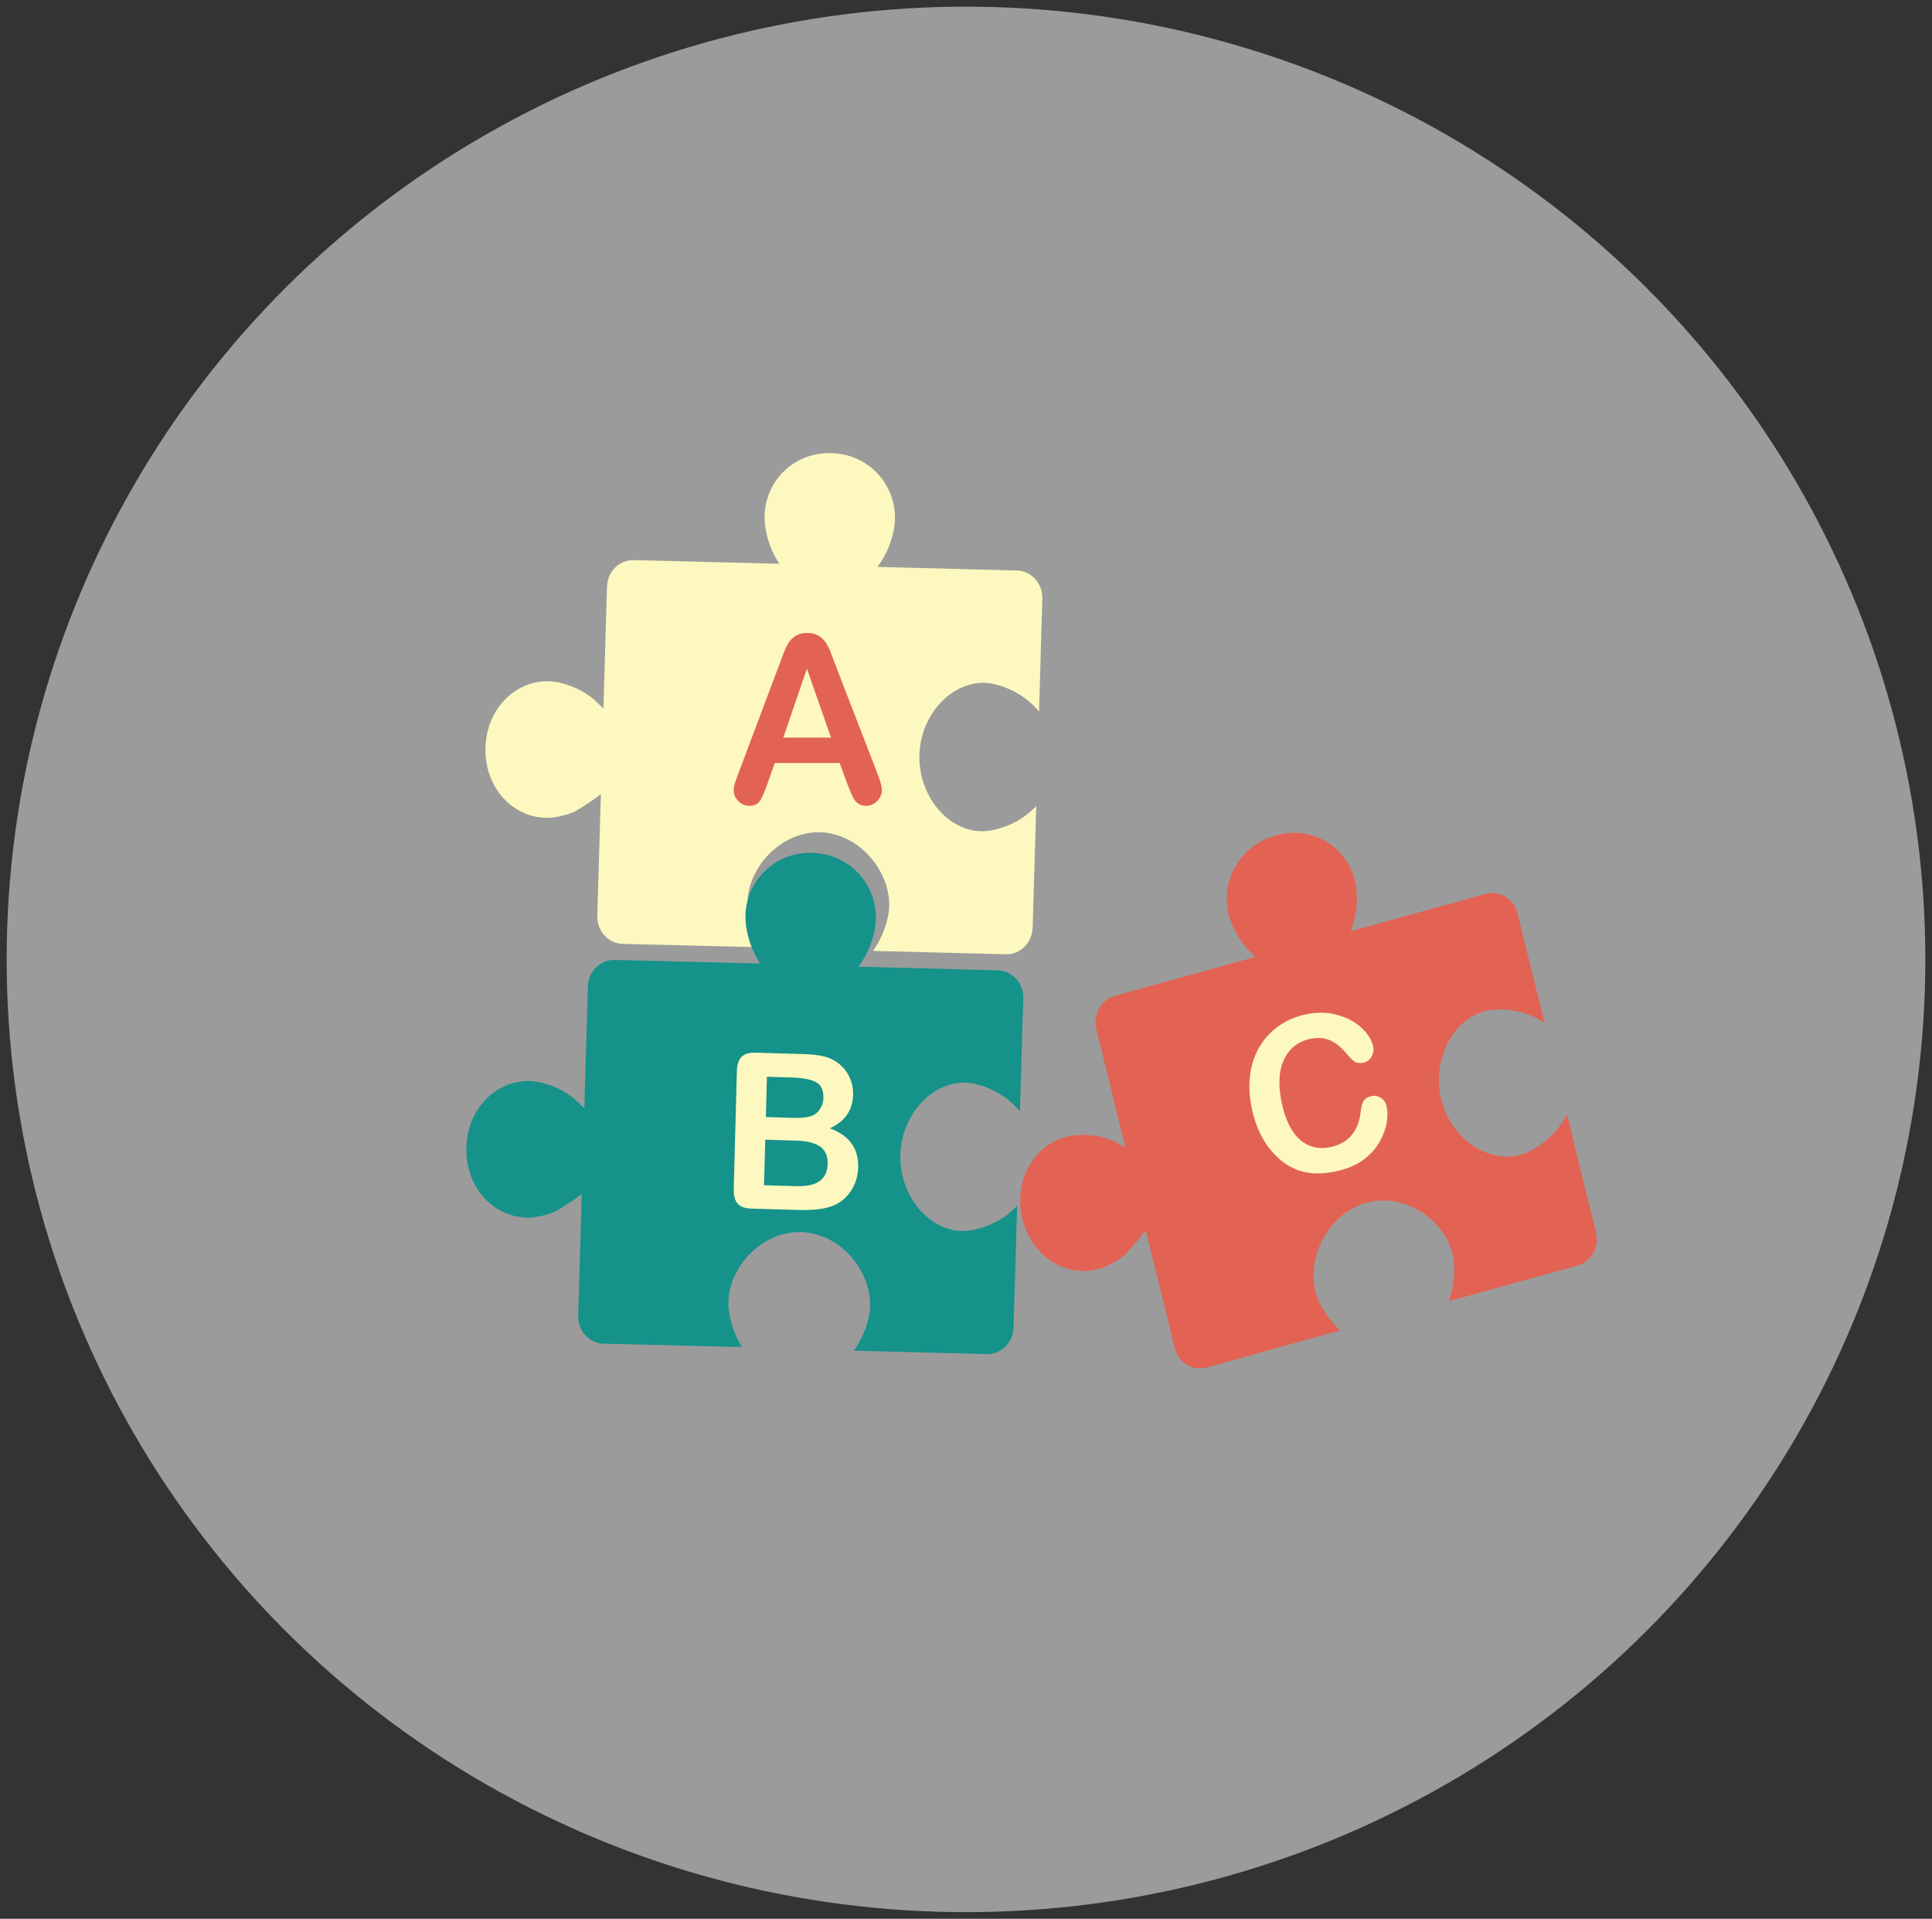 <?xml version="1.0" encoding="UTF-8" standalone="no"?>
<svg width="145px" height="144px" viewBox="0 0 145 144" version="1.1" xmlns="http://www.w3.org/2000/svg" xmlns:xlink="http://www.w3.org/1999/xlink" xmlns:sketch="http://www.bohemiancoding.com/sketch/ns">
    <rect x="0" y="0" width="145" height="144" fill="#333333" stroke="none"/>
    <!-- Generator: Sketch 3.5.1 (25234) - http://www.bohemiancoding.com/sketch -->
    <title>puzzel</title>
    <desc>Created with Sketch.</desc>
    <defs></defs>
    <g id="Page-1" stroke="none" stroke-width="1" fill="none" fill-rule="evenodd" sketch:type="MSPage">
        <ellipse id="Oval-1" stroke="#9B9B9B" stroke-width="3" fill="#9B9B9B" sketch:type="MSShapeGroup" cx="72.5" cy="72" rx="70.5" ry="70"></ellipse>
        <g id="Group-2" sketch:type="MSLayerGroup" transform="translate(35, 34)">
            <path d="M42.773,26.49 L42.501,35.628 C42.468,36.759 41.564,37.65 40.484,37.614 L30.514,37.362 C31.036,36.637 31.439,35.763 31.646,34.776 C32.251,31.927 29.769,28.563 26.58,28.462 C23.386,28.359 20.707,31.552 21.146,34.437 C21.295,35.437 21.645,36.334 22.123,37.09 L11.723,36.835 C10.642,36.801 9.794,35.853 9.828,34.723 L10.098,25.593 C9.926,25.767 8.661,26.613 8.113,26.92 C7.678,27.1 7.212,27.234 6.725,27.316 C3.97,27.772 1.337,25.438 1.436,22.101 C1.534,18.759 4.3,16.602 7.022,17.236 C7.982,17.458 8.835,17.889 9.533,18.451 C9.612,18.535 10.125,18.99 10.287,19.174 L10.555,10.023 C10.591,8.89 11.492,8.001 12.576,8.035 L23.485,8.308 C22.969,7.528 22.592,6.589 22.434,5.536 C21.999,2.653 24.226,-0.099 27.42,0.003 C30.612,0.108 32.67,3 32.065,5.847 C31.849,6.888 31.416,7.801 30.855,8.544 L41.334,8.815 C42.416,8.85 43.266,9.796 43.231,10.929 L42.981,19.405 C42.183,18.43 41.015,17.664 39.611,17.338 C36.89,16.708 34.106,19.305 34.006,22.647 C33.907,25.984 36.531,28.786 39.286,28.332 C40.699,28.101 41.903,27.415 42.759,26.502 L42.772,26.487 L42.773,26.49" id="Fill-551" fill="#FDF8BF" sketch:type="MSShapeGroup"></path>
            <path d="M41.34,56.491 L41.069,65.631 C41.035,66.762 40.13,67.65 39.051,67.617 L29.081,67.365 C29.602,66.642 30.005,65.766 30.214,64.78 C30.818,61.927 28.337,58.564 25.145,58.464 C21.951,58.36 19.275,61.555 19.712,64.438 C19.86,65.437 20.211,66.337 20.69,67.092 L10.291,66.838 C9.21,66.802 8.36,65.859 8.393,64.726 L8.664,55.594 C8.492,55.768 7.228,56.613 6.679,56.923 C6.243,57.103 5.779,57.238 5.29,57.319 C2.537,57.774 -0.095,55.443 0.003,52.104 C0.1,48.762 2.866,46.606 5.587,47.238 C6.55,47.46 7.401,47.89 8.098,48.454 C8.177,48.54 8.691,48.991 8.853,49.177 L9.123,40.024 C9.157,38.892 10.06,38.004 11.141,38.04 L22.053,38.308 C21.534,37.533 21.159,36.591 21.001,35.538 C20.565,32.655 22.793,29.904 25.986,30.003 C29.177,30.109 31.238,33 30.632,35.851 C30.415,36.889 29.984,37.804 29.419,38.547 L39.901,38.818 C40.982,38.854 41.832,39.798 41.799,40.93 L41.548,49.408 C40.749,48.433 39.581,47.667 38.178,47.343 C35.456,46.711 32.673,49.306 32.572,52.65 C32.473,55.989 35.099,58.791 37.853,58.332 C39.266,58.102 40.47,57.417 41.324,56.505 L41.339,56.49 L41.34,56.491" id="Fill-552" fill="#15928A" sketch:type="MSShapeGroup"></path>
            <path d="M82.605,49.633 L84.781,58.491 C85.05,59.584 84.421,60.702 83.372,60.987 L73.73,63.652 C74.039,62.803 74.193,61.849 74.13,60.837 C73.952,57.928 70.671,55.422 67.579,56.254 C64.485,57.088 62.766,60.937 63.954,63.576 C64.363,64.494 64.941,65.254 65.601,65.841 L55.547,68.632 C54.5,68.917 53.431,68.254 53.163,67.156 L50.987,58.309 C50.868,58.528 49.881,59.709 49.435,60.166 C49.065,60.466 48.657,60.732 48.208,60.949 C45.684,62.19 42.535,60.721 41.738,57.486 C40.942,54.247 43.025,51.37 45.806,51.184 C46.79,51.115 47.722,51.28 48.542,51.616 C48.641,51.678 49.254,51.961 49.459,52.093 L47.278,43.225 C47.01,42.127 47.639,41.01 48.688,40.728 L59.237,37.803 C58.532,37.206 57.922,36.412 57.489,35.448 C56.3,32.808 57.708,29.514 60.801,28.678 C63.893,27.849 66.643,30.025 66.821,32.935 C66.889,33.997 66.718,35.002 66.377,35.881 L76.513,33.081 C77.56,32.799 78.628,33.459 78.898,34.555 L80.917,42.769 C79.89,42.066 78.564,41.671 77.131,41.77 C74.349,41.958 72.368,45.265 73.161,48.501 C73.959,51.738 77.224,53.662 79.748,52.42 C81.043,51.786 82.017,50.776 82.595,49.648 L82.605,49.633" id="Fill-553" fill="#E26354" sketch:type="MSShapeGroup"></path>
            <path d="M23.788,21.355 L27.368,21.355 L25.561,16.179 L23.788,21.355 L23.788,21.355 Z M28.595,24.838 L28.023,23.262 L23.148,23.262 L22.578,24.875 C22.353,25.502 22.162,25.924 22.005,26.145 C21.847,26.363 21.587,26.474 21.226,26.474 C20.922,26.474 20.653,26.357 20.418,26.122 C20.184,25.887 20.067,25.622 20.067,25.325 C20.067,25.155 20.094,24.98 20.148,24.797 C20.203,24.613 20.293,24.358 20.418,24.035 L23.485,15.886 C23.571,15.654 23.677,15.373 23.799,15.045 C23.922,14.716 24.053,14.444 24.193,14.226 C24.331,14.01 24.513,13.835 24.741,13.701 C24.966,13.566 25.244,13.5 25.578,13.5 C25.916,13.5 26.197,13.566 26.424,13.701 C26.651,13.835 26.833,14.007 26.972,14.219 C27.11,14.43 27.228,14.656 27.322,14.898 C27.418,15.141 27.541,15.466 27.688,15.868 L30.82,23.965 C31.065,24.582 31.188,25.029 31.188,25.309 C31.188,25.601 31.072,25.867 30.84,26.108 C30.607,26.352 30.328,26.474 30.003,26.474 C29.81,26.474 29.647,26.438 29.512,26.367 C29.375,26.295 29.262,26.198 29.167,26.075 C29.074,25.951 28.976,25.764 28.867,25.509 C28.763,25.256 28.672,25.032 28.595,24.838 L28.595,24.838 Z" id="Fill-554" fill="#E26354" sketch:type="MSShapeGroup"></path>
            <path d="M24.791,51.601 L22.434,51.531 L22.341,54.946 L24.775,55.018 C26.304,55.065 27.087,54.508 27.117,53.355 C27.133,52.762 26.945,52.327 26.557,52.051 C26.167,51.774 25.578,51.624 24.791,51.601 L24.791,51.601 Z M22.559,46.807 L22.479,49.831 L24.554,49.891 C25.118,49.908 25.555,49.866 25.866,49.761 C26.175,49.662 26.418,49.453 26.588,49.146 C26.722,48.927 26.792,48.678 26.799,48.4 C26.815,47.811 26.624,47.41 26.227,47.205 C25.831,46.999 25.222,46.885 24.398,46.86 L22.559,46.807 L22.559,46.807 Z M24.821,56.802 L21.402,56.701 C20.908,56.688 20.56,56.562 20.355,56.323 C20.151,56.083 20.054,55.713 20.068,55.21 L20.303,46.413 C20.316,45.897 20.435,45.529 20.657,45.312 C20.881,45.088 21.232,44.986 21.715,45.001 L25.337,45.106 C25.872,45.121 26.333,45.171 26.723,45.253 C27.111,45.33 27.458,45.475 27.764,45.681 C28.024,45.853 28.252,46.068 28.45,46.327 C28.647,46.587 28.793,46.872 28.892,47.179 C28.991,47.49 29.035,47.814 29.026,48.156 C28.995,49.326 28.411,50.166 27.279,50.676 C28.735,51.207 29.445,52.182 29.408,53.595 C29.389,54.252 29.214,54.835 28.88,55.35 C28.546,55.864 28.105,56.239 27.553,56.473 C27.209,56.613 26.813,56.706 26.37,56.755 C25.926,56.803 25.409,56.818 24.821,56.802 L24.821,56.802 Z" id="Fill-555" fill="#FDF8BF" sketch:type="MSShapeGroup"></path>
            <path d="M69.071,49.033 C69.15,49.393 69.15,49.804 69.071,50.266 C68.994,50.726 68.817,51.203 68.539,51.692 C68.264,52.184 67.87,52.624 67.36,53.011 C66.846,53.399 66.216,53.681 65.462,53.863 C64.89,53.998 64.358,54.065 63.865,54.062 C63.375,54.062 62.91,53.987 62.478,53.837 C62.043,53.69 61.623,53.459 61.218,53.144 C60.855,52.856 60.524,52.516 60.226,52.123 C59.929,51.731 59.675,51.298 59.465,50.822 C59.255,50.345 59.089,49.828 58.967,49.265 C58.77,48.355 58.718,47.507 58.813,46.724 C58.91,45.944 59.139,45.238 59.499,44.612 C59.86,43.988 60.329,43.463 60.905,43.048 C61.481,42.625 62.129,42.331 62.849,42.16 C63.726,41.948 64.546,41.948 65.31,42.151 C66.074,42.353 66.697,42.679 67.179,43.129 C67.661,43.583 67.954,44.047 68.058,44.527 C68.115,44.791 68.078,45.043 67.943,45.286 C67.81,45.529 67.619,45.68 67.367,45.739 C67.084,45.806 66.861,45.787 66.69,45.683 C66.52,45.577 66.31,45.374 66.065,45.074 C65.655,44.582 65.23,44.242 64.782,44.054 C64.335,43.87 63.828,43.846 63.262,43.981 C62.362,44.194 61.719,44.723 61.344,45.569 C60.964,46.411 60.921,47.492 61.206,48.812 C61.4,49.693 61.676,50.401 62.04,50.926 C62.405,51.454 62.835,51.812 63.33,51.997 C63.826,52.181 64.365,52.205 64.946,52.067 C65.576,51.916 66.074,51.625 66.438,51.194 C66.802,50.764 67.027,50.201 67.11,49.516 C67.139,49.196 67.202,48.925 67.299,48.703 C67.395,48.482 67.596,48.335 67.901,48.265 C68.162,48.2 68.406,48.244 68.635,48.388 C68.865,48.535 69.009,48.748 69.071,49.033" id="Fill-556" fill="#FDF8BF" sketch:type="MSShapeGroup"></path>
        </g>
    </g>
</svg>